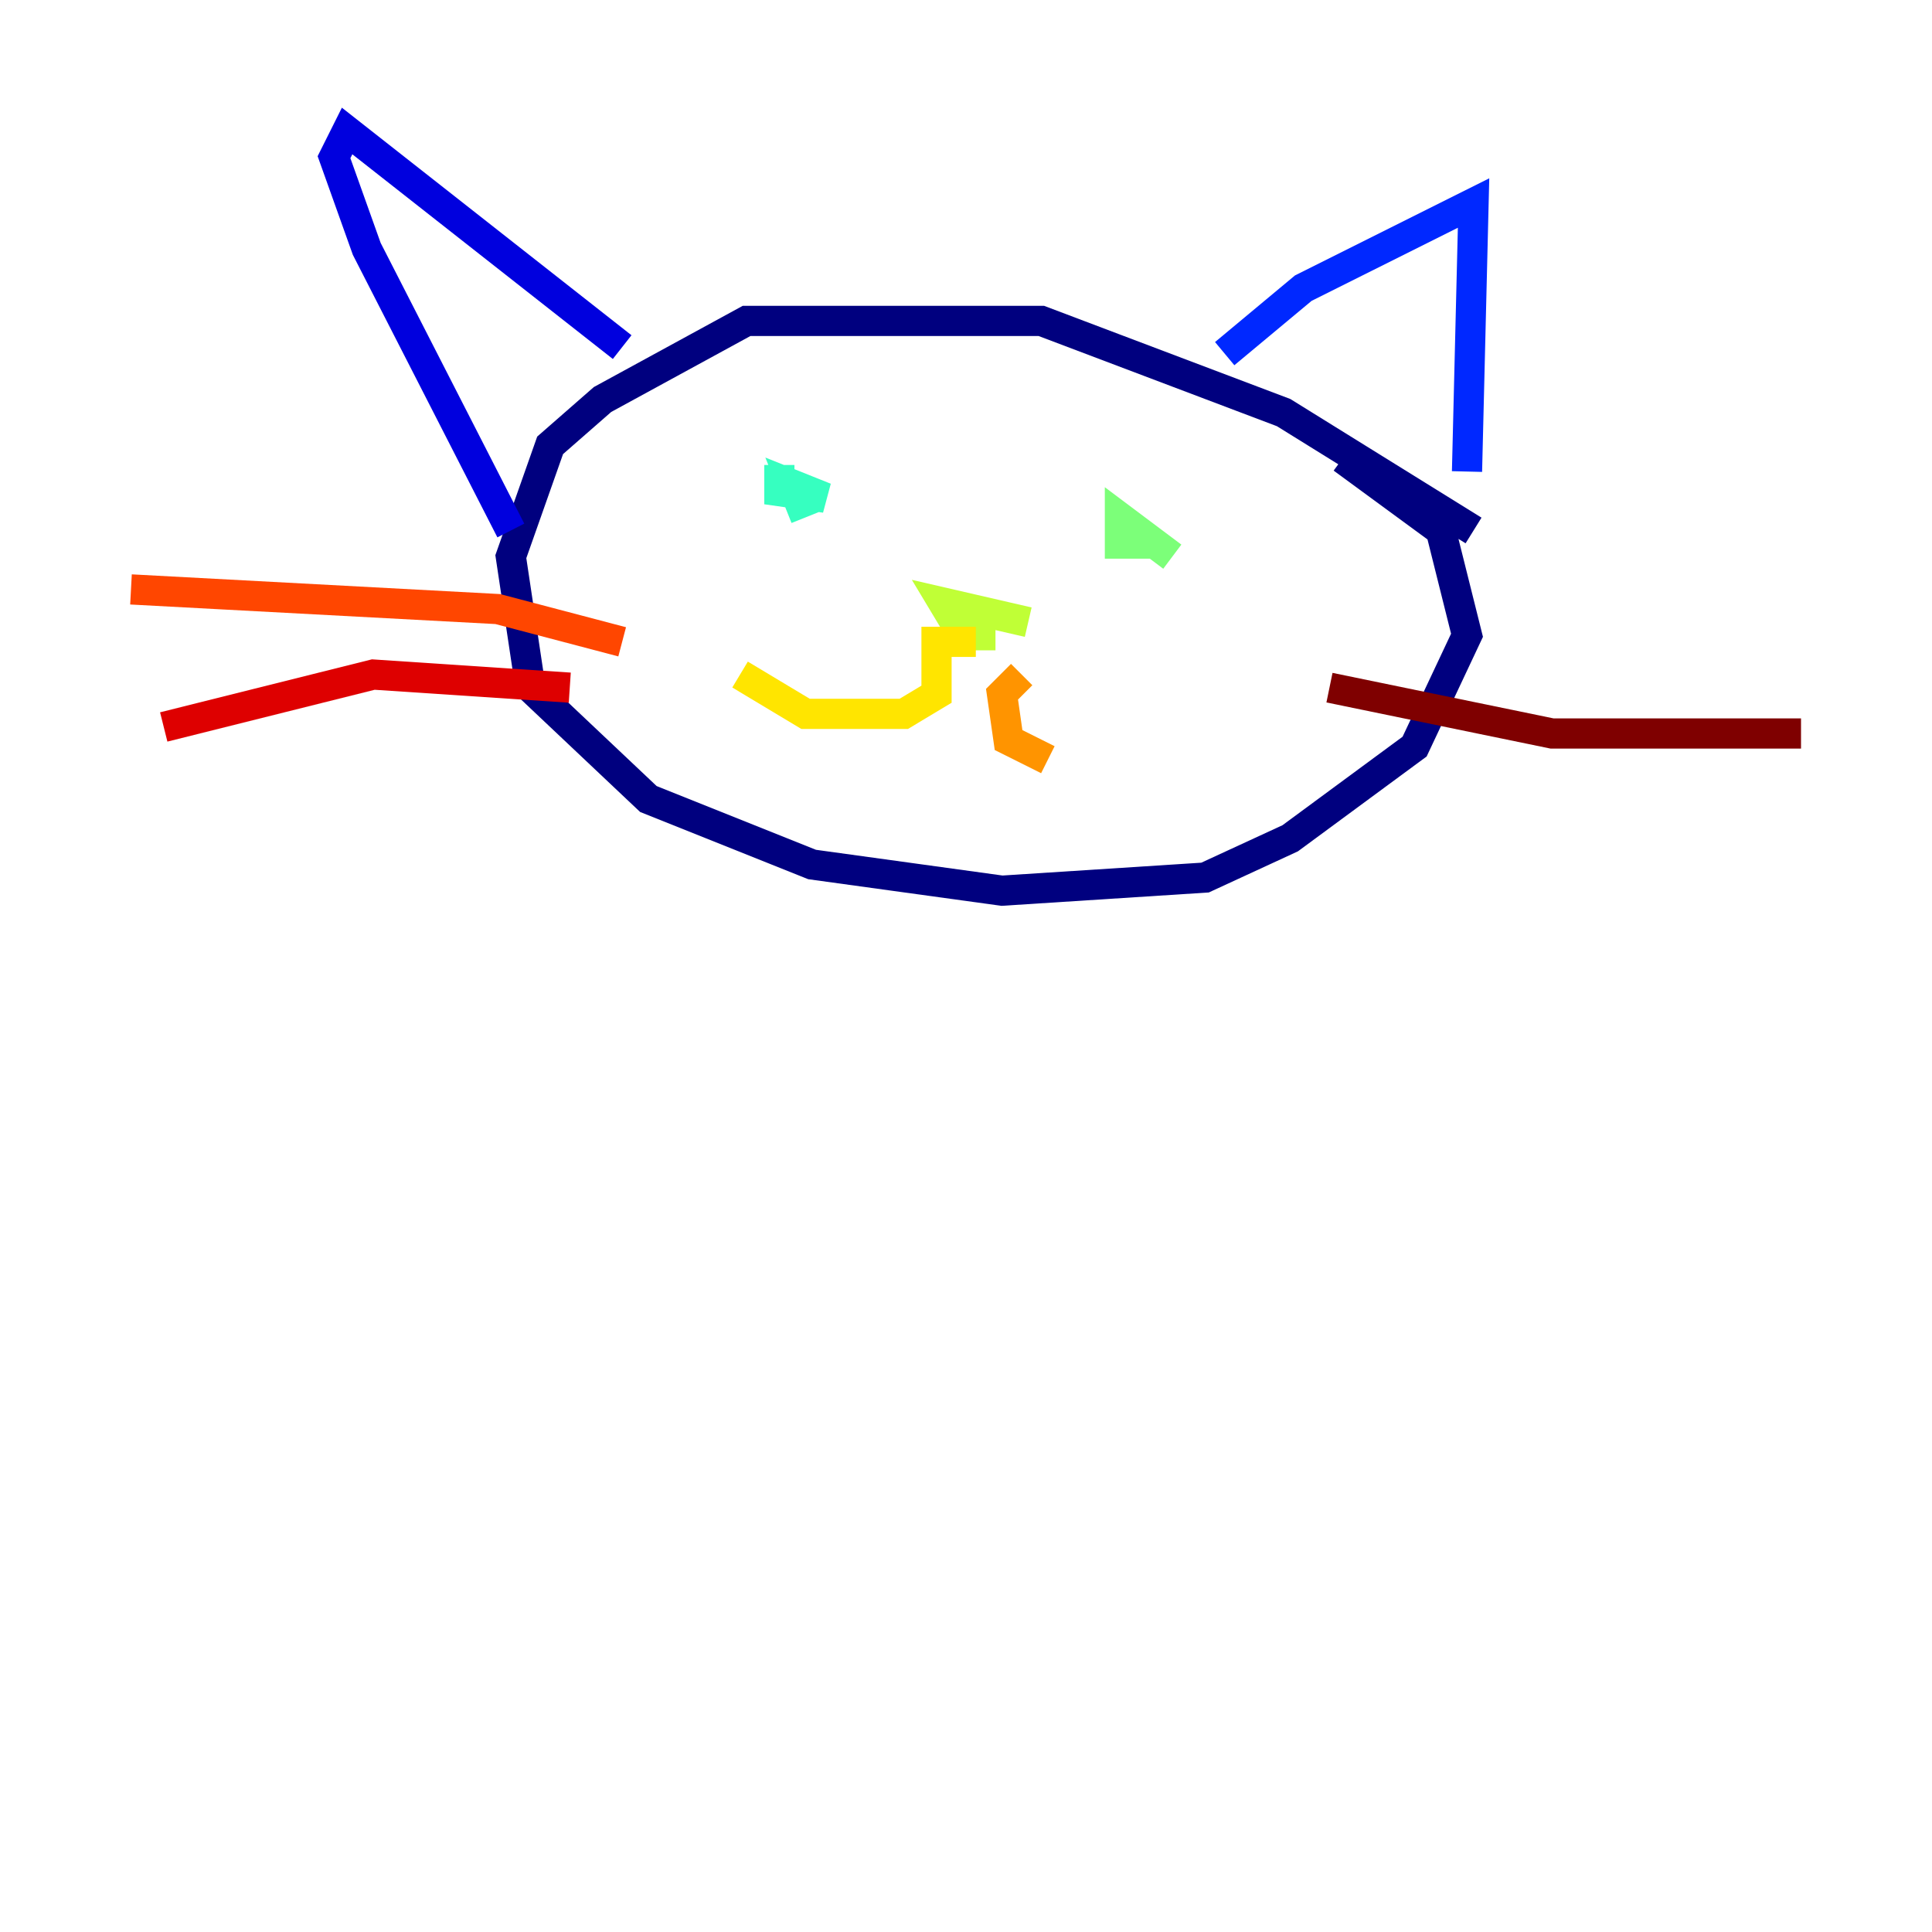 <?xml version="1.0" encoding="utf-8" ?>
<svg baseProfile="tiny" height="128" version="1.2" viewBox="0,0,128,128" width="128" xmlns="http://www.w3.org/2000/svg" xmlns:ev="http://www.w3.org/2001/xml-events" xmlns:xlink="http://www.w3.org/1999/xlink"><defs /><polyline fill="none" points="97.627,35.146 85.044,27.336 68.99,21.261 49.464,21.261 39.919,26.468 36.447,29.505 33.844,36.881 35.146,45.559 42.956,52.936 53.803,57.275 66.386,59.01 79.837,58.142 85.478,55.539 93.722,49.464 97.193,42.088 95.458,35.146 88.949,30.373" stroke="#00007f" stroke-width="2" /><polyline fill="none" points="41.22,22.997 22.997,8.678 22.129,10.414 24.298,16.488 33.844,35.146" stroke="#0000de" stroke-width="2" /><polyline fill="none" points="81.139,23.43 86.346,19.091 97.627,13.451 97.193,31.241" stroke="#0028ff" stroke-width="2" /><polyline fill="none" points="52.502,32.542 52.502,32.542" stroke="#0080ff" stroke-width="2" /><polyline fill="none" points="75.498,36.447 75.498,36.447" stroke="#00d4ff" stroke-width="2" /><polyline fill="none" points="51.634,30.807 51.634,32.542 54.671,32.976 52.502,32.108 53.37,34.278" stroke="#36ffc0" stroke-width="2" /><polyline fill="none" points="77.668,36.881 74.197,34.278 74.197,36.014 76.366,36.014" stroke="#7cff79" stroke-width="2" /><polyline fill="none" points="68.122,41.22 62.481,39.919 63.783,42.088 65.953,42.088" stroke="#c0ff36" stroke-width="2" /><polyline fill="none" points="64.651,42.522 62.047,42.522 62.047,45.993 59.878,47.295 53.37,47.295 49.031,44.691" stroke="#ffe500" stroke-width="2" /><polyline fill="none" points="67.688,44.691 66.386,45.993 66.82,49.031 69.424,50.332" stroke="#ff9400" stroke-width="2" /><polyline fill="none" points="41.22,42.522 32.976,40.352 8.678,39.051" stroke="#ff4600" stroke-width="2" /><polyline fill="none" points="37.749,45.559 24.732,44.691 10.848,48.163" stroke="#de0000" stroke-width="2" /><polyline fill="none" points="88.081,45.559 102.834,48.597 119.322,48.597" stroke="#7f0000" stroke-width="2" /></svg>